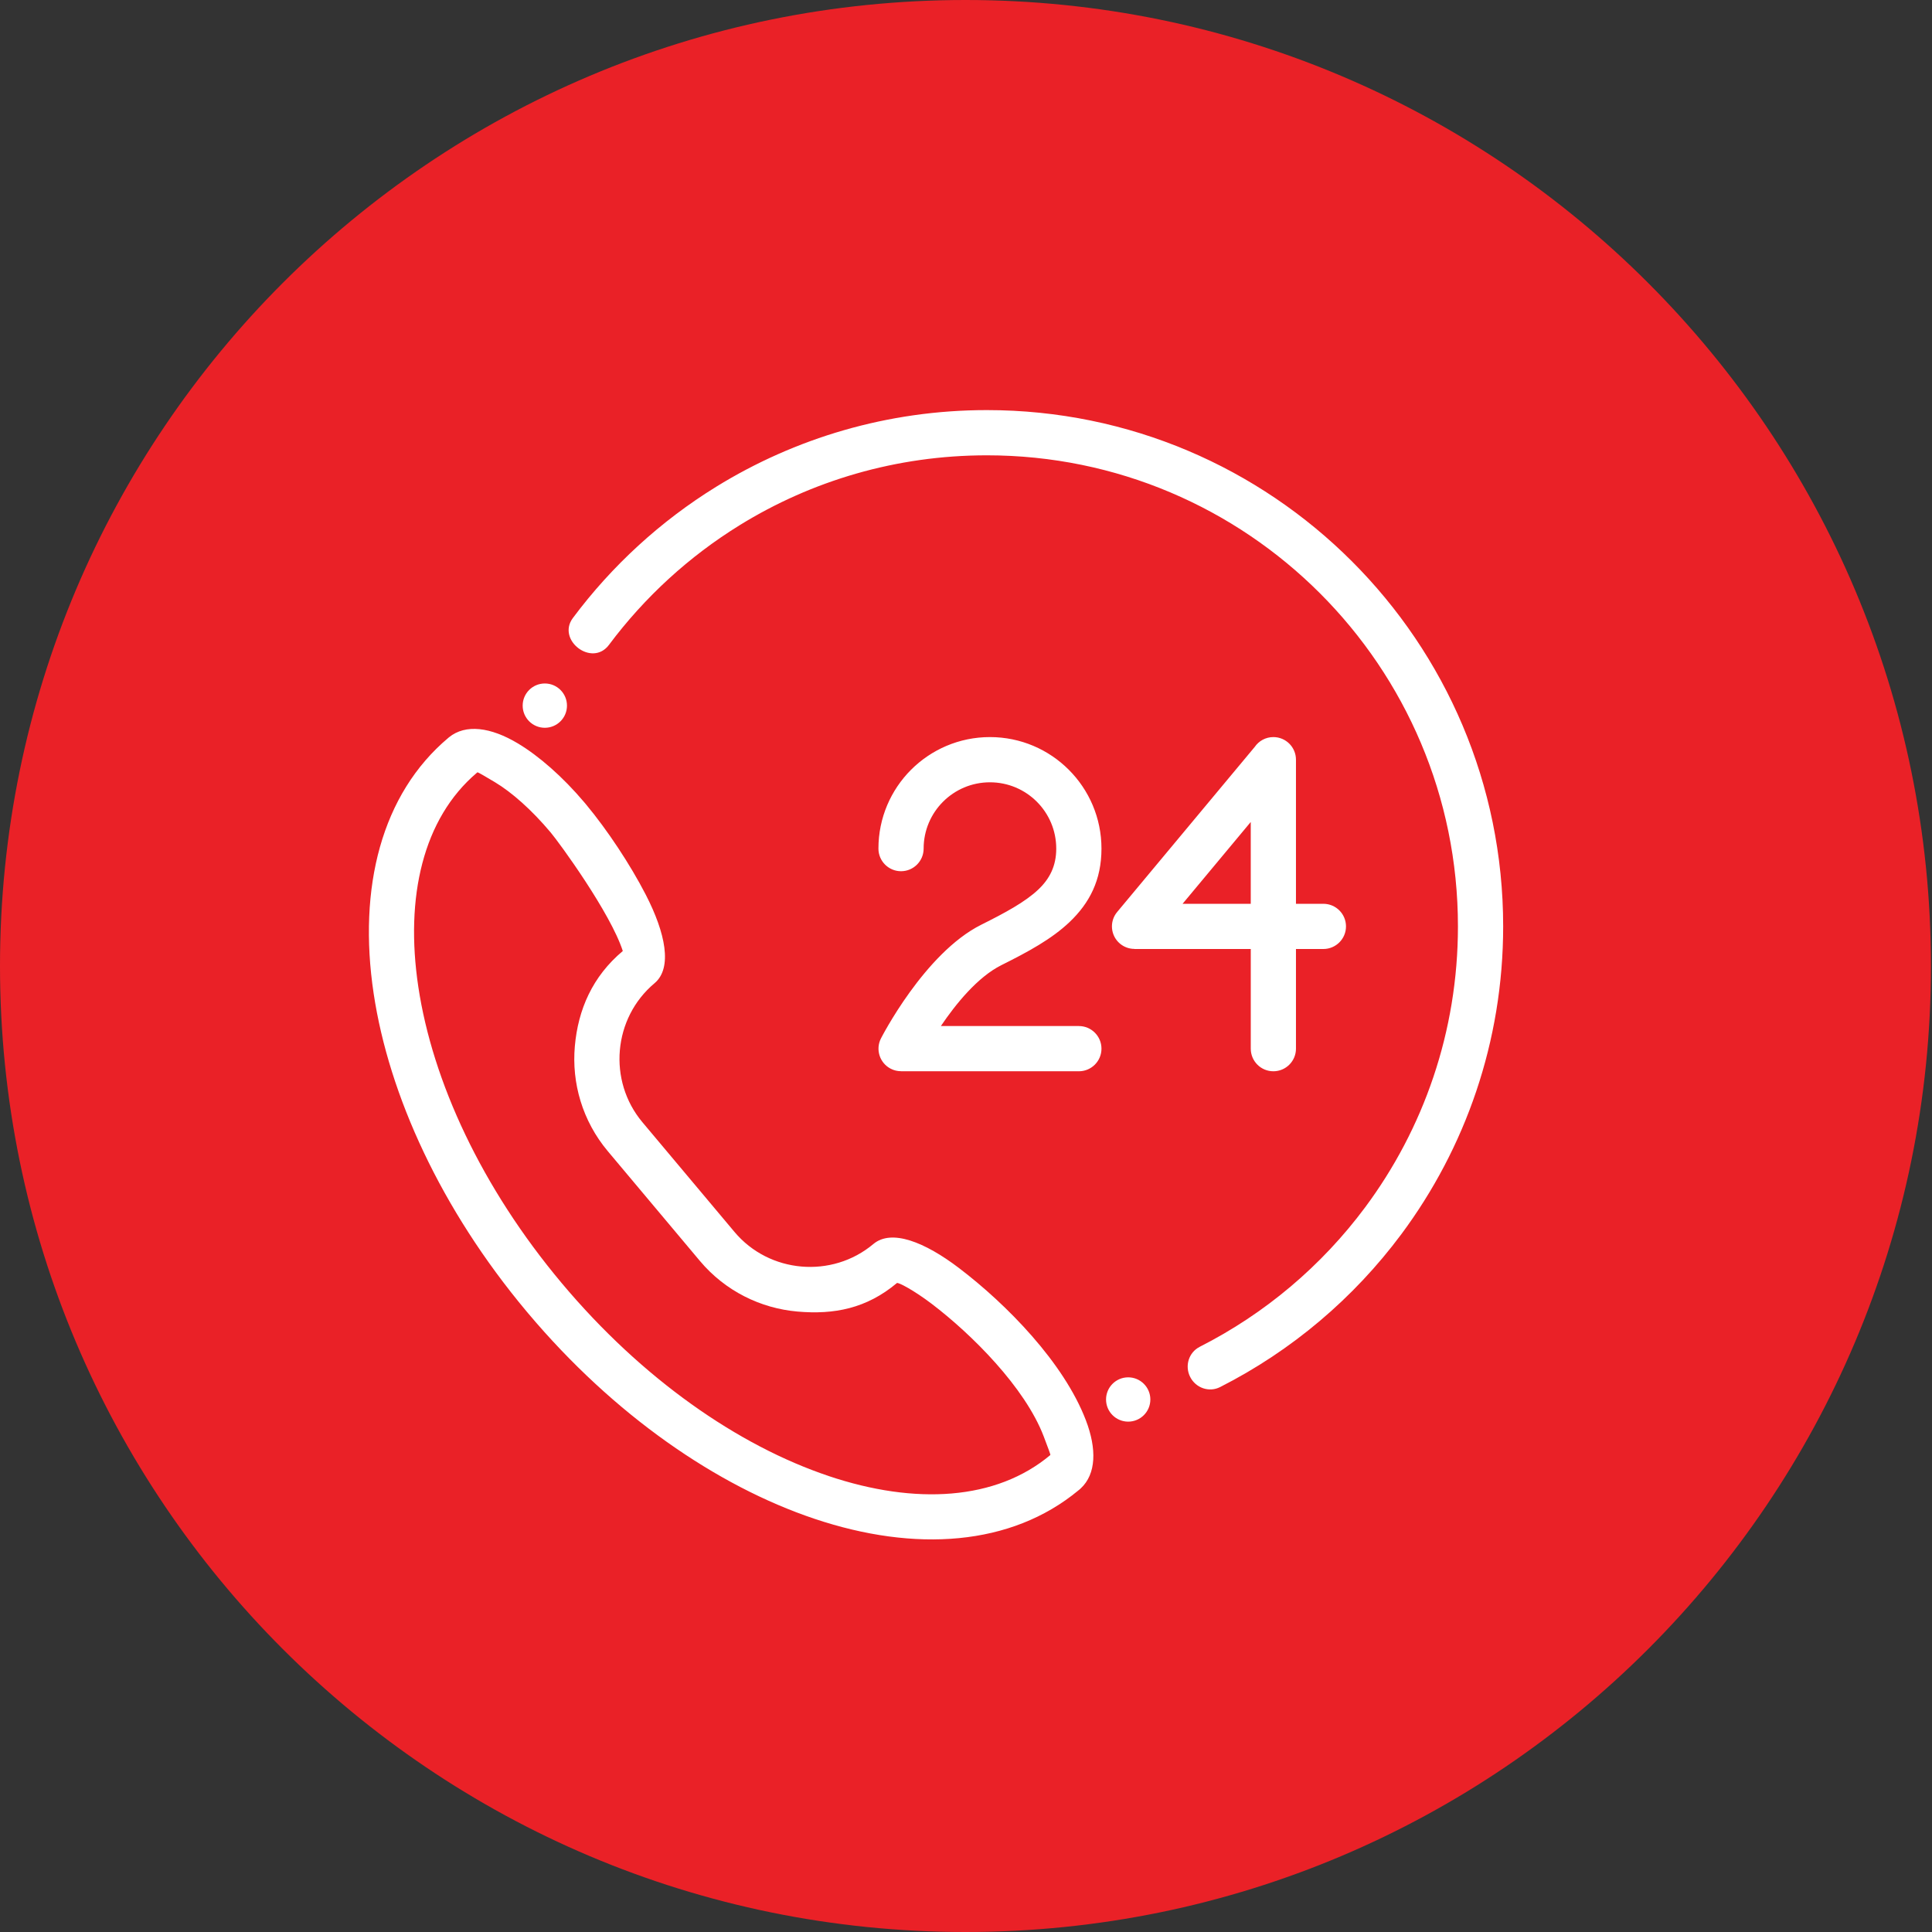 <svg xmlns="http://www.w3.org/2000/svg" width="86" height="86" fill="none" viewBox="0 0 86 86">
    <rect x="0" y="0" width="86" height="86" fill="#333333" stroke="none"/>
    <path fill="#EA2127" d="M42.976 86c23.735 0 42.977-19.252 42.977-43S66.71 0 42.976 0C19.241 0 0 19.252 0 43s19.241 43 42.976 43z"/>
    <path fill="#fff" fill-rule="evenodd" d="M47.992 66.352c-2.982 2.461-7.247 2.762-11.742 1.253-4.343-1.458-8.93-4.62-12.741-9.146-.029-.03-.055-.062-.08-.095-3.797-4.541-6.116-9.609-6.796-14.137-.709-4.716.346-8.885 3.332-11.39l.02-.017c.74-.602 1.858-.454 3.071.274.925.554 1.982 1.472 2.956 2.624.028.03.053.06.076.091.946 1.136 1.965 2.673 2.656 4.015.878 1.704 1.201 3.264.39 3.944-.922.774-1.444 1.857-1.542 2.979-.098 1.123.228 2.282 1.003 3.206l4.098 4.883c.773.922 1.856 1.444 2.978 1.542 1.124.098 2.283-.228 3.206-1.003.808-.678 2.287-.089 3.812 1.071 2.125 1.616 4.665 4.21 5.645 6.77.495 1.291.458 2.397-.221 3.032-.038.038-.079.072-.121.103zm5.408-6.398c-.483.245-.672.845-.421 1.34.251.494.846.696 1.33.45 3.188-1.616 5.948-3.956 8.067-6.802 2.849-3.829 4.535-8.571 4.535-13.705 0-6.346-2.573-12.091-6.732-16.25-4.159-4.16-9.904-6.732-16.25-6.732-4.415 0-8.543 1.25-12.05 3.413-2.472 1.526-4.64 3.512-6.377 5.84-.738.987.855 2.203 1.605 1.198 1.587-2.125 3.567-3.939 5.825-5.332 3.193-1.97 6.96-3.106 10.997-3.106 5.79 0 11.033 2.347 14.828 6.142 3.794 3.794 6.141 9.037 6.141 14.827 0 4.691-1.537 9.02-4.134 12.51-1.932 2.597-4.452 4.731-7.364 6.206zM50.22 61.31c.544 0 .986.442.986.986 0 .545-.442.986-.986.986s-.986-.44-.986-.986c0-.544.441-.986.986-.986zM24.252 30.424c-.544 0-.986.441-.986.986 0 .545.442.986.986.986.545 0 .986-.441.986-.986 0-.545-.441-.986-.986-.986zM57.688 46.68c0 .555-.45 1.006-1.006 1.006s-1.006-.45-1.006-1.006v-4.437h-5.178v-.004c-.226 0-.453-.076-.64-.231-.426-.354-.484-.986-.13-1.411l6.125-7.35c.181-.264.485-.437.829-.437.556 0 1.006.45 1.006 1.006v6.415h1.22c.556 0 1.007.45 1.007 1.006s-.451 1.006-1.007 1.006h-1.22v4.437zm-2.012-6.448H52.64l3.035-3.643v3.643zm-14.562-2.458c0-.815.33-1.553.864-2.087.534-.534 1.272-.864 2.087-.864.816 0 1.554.33 2.088.864s.864 1.272.864 2.087c0 .78-.297 1.346-.795 1.819-.593.563-1.497 1.047-2.54 1.568-2.53 1.26-4.46 5.048-4.466 5.059-.254.492-.06 1.098.432 1.352.147.076.305.112.46.111v.003h7.916c.555 0 1.006-.45 1.006-1.006s-.451-1.007-1.007-1.007h-6.142c.662-.98 1.634-2.182 2.696-2.712 1.19-.593 2.233-1.159 3.029-1.914.89-.846 1.424-1.866 1.424-3.273 0-1.37-.556-2.611-1.455-3.51-.898-.898-2.139-1.454-3.51-1.454-1.37 0-2.61.556-3.51 1.454-.898.899-1.453 2.14-1.453 3.51 0 .556.45 1.007 1.006 1.007.555 0 1.006-.451 1.006-1.007zm-4.228 27.929c3.861 1.296 7.455 1.087 9.866-.933l.005-.004c.01-.008-.106-.326-.301-.835-.833-2.175-3.193-4.531-4.978-5.89-.795-.604-1.498-.974-1.555-.927-1.35 1.132-2.793 1.411-4.425 1.268-1.633-.143-3.213-.907-4.346-2.257l-4.098-4.883c-1.132-1.35-1.61-3.037-1.466-4.668.143-1.633.784-3.108 2.135-4.241-.548-1.698-2.817-4.809-3.213-5.28-.843-1.004-1.73-1.786-2.484-2.238-.447-.268-.736-.434-.77-.438l-.039.031c-2.38 2.026-3.198 5.512-2.596 9.52.631 4.2 2.81 8.93 6.388 13.194 3.578 4.264 7.854 7.23 11.877 8.58z" clip-rule="evenodd"/>
</svg>
